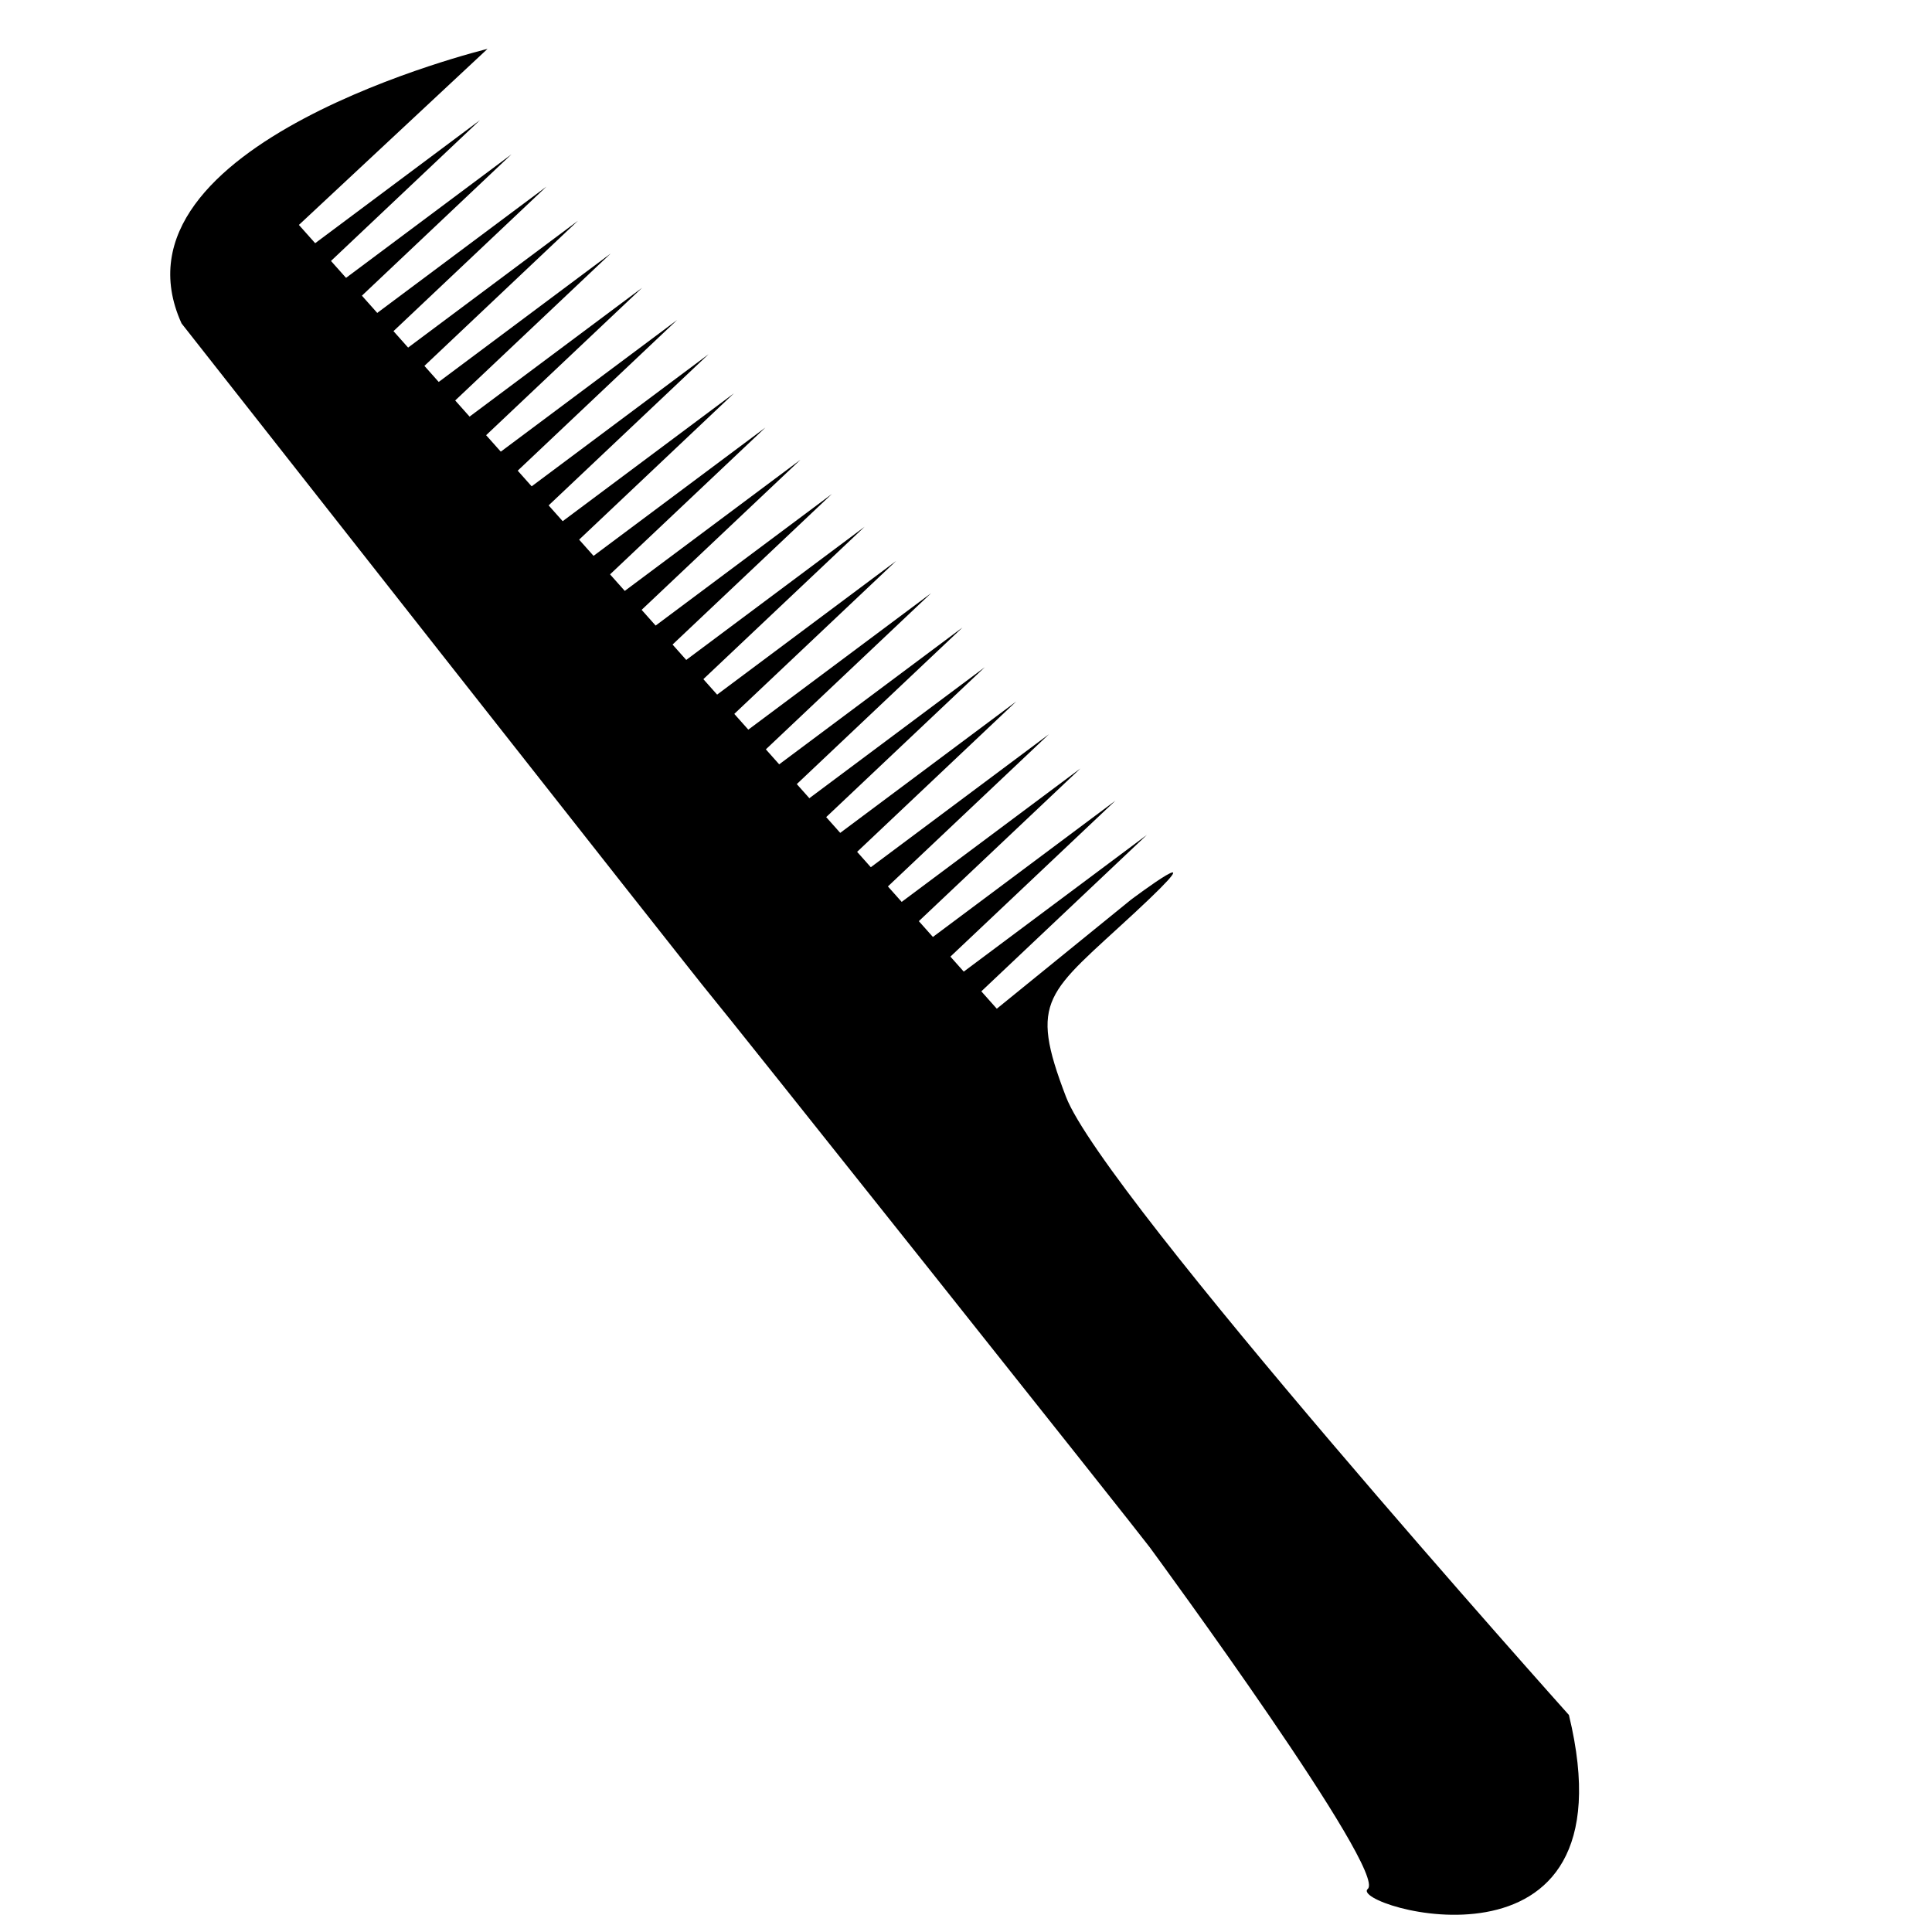 <svg xmlns="http://www.w3.org/2000/svg" xmlns:xlink="http://www.w3.org/1999/xlink" version="1.1" x="0px" y="0px" viewBox="0 0 100 100" enable-background="new 0 0 100 100" xml:space="preserve"><path d="M25.234,2.53c0,0-20.068,4.881-15.837,14.21c0,0,26.759,34.047,27.336,34.712c0.577,0.664,22.255,27.917,22.779,28.638  c0.526,0.72,12.318,16.802,11.282,17.681c-1.037,0.88,13.886,5.315,10.413-9.003c0,0-24.081-26.901-26.033-32  s-0.978-5.315,3.58-9.546c4.555-4.231-0.218-0.651-0.218-0.651l-6.942,5.64L15.471,11.642"></path><polygon points="13.49,14.696 24.844,6.218 14.437,16.053 "></polygon><polygon points="15.117,16.468 26.471,7.99 16.064,17.826 "></polygon><polygon points="16.93,18.134 28.286,9.657 17.877,19.492 "></polygon><polygon points="18.557,19.907 29.912,11.429 19.505,21.265 "></polygon><polygon points="20.252,21.603 31.606,13.125 21.199,22.96 "></polygon><polygon points="21.879,23.375 33.233,14.897 22.826,24.733 "></polygon><polygon points="23.692,25.042 35.047,16.563 24.64,26.4 "></polygon><polygon points="25.32,26.814 36.674,18.336 26.267,28.172 "></polygon><polygon points="26.636,28.835 37.99,20.357 27.583,30.193 "></polygon><polygon points="28.263,30.607 39.618,22.129 29.21,31.965 "></polygon><polygon points="30.076,32.274 41.432,23.796 31.024,33.632 "></polygon><polygon points="31.704,34.046 43.058,25.568 32.651,35.404 "></polygon><polygon points="33.398,35.742 44.753,27.264 34.345,37.1 "></polygon><polygon points="35.025,37.515 46.381,29.037 35.973,38.873 "></polygon><polygon points="36.838,39.181 48.193,30.703 37.786,40.539 "></polygon><polygon points="38.466,40.954 49.821,32.476 39.414,42.312 "></polygon><polygon points="39.618,43.013 50.972,34.535 40.565,44.371 "></polygon><polygon points="41.245,44.785 52.6,36.308 42.192,46.144 "></polygon><polygon points="42.939,46.481 54.294,38.003 43.887,47.839 "></polygon><polygon points="44.566,48.253 55.921,39.776 45.514,49.611 "></polygon><polygon points="46.381,49.92 57.734,41.442 47.328,51.277 "></polygon><polygon points="48.007,51.692 59.361,43.215 48.954,53.05 "></polygon></svg>